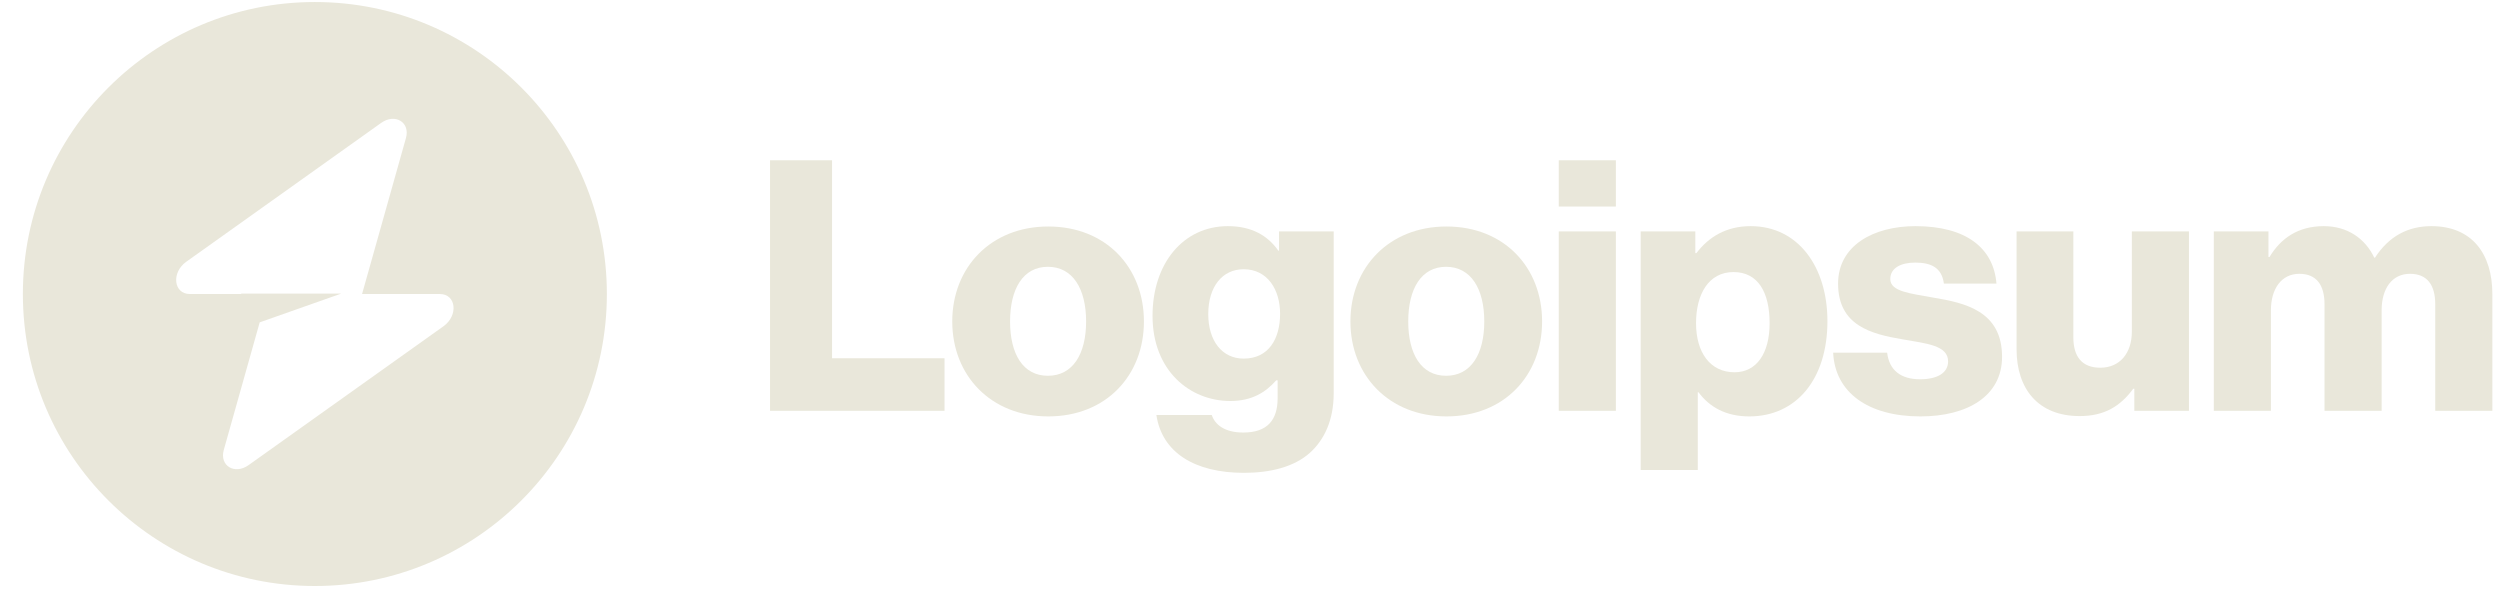 <svg width="142" height="34" viewBox="0 0 142 34" fill="none" xmlns="http://www.w3.org/2000/svg">
<g clip-path="url(#clip0_1_82)">
<path d="M43.738 23.334H53.649V20.349H47.26V9.104H43.738V23.334Z" fill="#E9E7DA"/>
<path d="M59.521 21.344C58.108 21.344 57.372 20.11 57.372 18.259C57.372 16.408 58.108 15.154 59.521 15.154C60.934 15.154 61.691 16.408 61.691 18.259C61.691 20.11 60.934 21.344 59.521 21.344ZM59.541 23.652C62.825 23.652 64.975 21.324 64.975 18.259C64.975 15.194 62.825 12.865 59.541 12.865C56.277 12.865 54.088 15.194 54.088 18.259C54.088 21.324 56.277 23.652 59.541 23.652Z" fill="#E9E7DA"/>
<path d="M70.659 26.857C72.171 26.857 73.505 26.518 74.4 25.722C75.216 24.986 75.754 23.871 75.754 22.339V13.144H72.649V14.239H72.609C72.012 13.383 71.097 12.845 69.743 12.845C67.216 12.845 65.464 14.955 65.464 17.94C65.464 21.065 67.594 22.777 69.882 22.777C71.117 22.777 71.893 22.279 72.49 21.602H72.569V22.617C72.569 23.851 71.992 24.568 70.619 24.568C69.544 24.568 69.007 24.11 68.828 23.573H65.683C66.001 25.702 67.853 26.857 70.659 26.857ZM70.639 20.369C69.425 20.369 68.629 19.373 68.629 17.841C68.629 16.288 69.425 15.293 70.639 15.293C71.992 15.293 72.709 16.448 72.709 17.821C72.709 19.254 72.052 20.369 70.639 20.369Z" fill="#E9E7DA"/>
<path d="M82.138 21.344C80.725 21.344 79.988 20.11 79.988 18.259C79.988 16.408 80.725 15.154 82.138 15.154C83.551 15.154 84.307 16.408 84.307 18.259C84.307 20.11 83.551 21.344 82.138 21.344ZM82.158 23.652C85.442 23.652 87.591 21.324 87.591 18.259C87.591 15.194 85.442 12.865 82.158 12.865C78.894 12.865 76.704 15.194 76.704 18.259C76.704 21.324 78.894 23.652 82.158 23.652Z" fill="#E9E7DA"/>
<path d="M88.538 23.334H91.782V13.144H88.538V23.334ZM88.538 11.731H91.782V9.104H88.538V11.731Z" fill="#E9E7DA"/>
<path d="M93.19 26.697H96.434V22.279H96.474C97.111 23.135 98.046 23.652 99.36 23.652C102.027 23.652 103.798 21.543 103.798 18.239C103.798 15.174 102.146 12.845 99.439 12.845C98.046 12.845 97.051 13.462 96.355 14.378H96.295V13.144H93.19V26.697ZM98.524 21.145C97.131 21.145 96.335 20.01 96.335 18.358C96.335 16.706 97.051 15.453 98.464 15.453C99.858 15.453 100.514 16.607 100.514 18.358C100.514 20.09 99.758 21.145 98.524 21.145Z" fill="#E9E7DA"/>
<path d="M109.08 23.652C111.747 23.652 113.717 22.498 113.717 20.269C113.717 17.662 111.607 17.204 109.816 16.905C108.523 16.667 107.368 16.567 107.368 15.851C107.368 15.214 107.985 14.915 108.781 14.915C109.677 14.915 110.294 15.194 110.413 16.109H113.399C113.239 14.099 111.687 12.845 108.801 12.845C106.393 12.845 104.403 13.96 104.403 16.109C104.403 18.498 106.293 18.975 108.065 19.274C109.418 19.513 110.652 19.612 110.652 20.528C110.652 21.184 110.035 21.543 109.06 21.543C107.985 21.543 107.308 21.045 107.189 20.03H104.124C104.224 22.279 106.094 23.652 109.08 23.652Z" fill="#E9E7DA"/>
<path d="M118.124 23.633C119.537 23.633 120.433 23.075 121.169 22.08H121.229V23.334H124.333V13.144H121.089V18.836C121.089 20.05 120.413 20.886 119.298 20.886C118.263 20.886 117.766 20.269 117.766 19.154V13.144H114.541V19.831C114.541 22.1 115.775 23.633 118.124 23.633Z" fill="#E9E7DA"/>
<path d="M125.744 23.334H128.988V17.622C128.988 16.408 129.585 15.552 130.6 15.552C131.575 15.552 132.033 16.189 132.033 17.284V23.334H135.277V17.622C135.277 16.408 135.854 15.552 136.889 15.552C137.865 15.552 138.322 16.189 138.322 17.284V23.334H141.566V16.706C141.566 14.418 140.412 12.845 138.103 12.845C136.79 12.845 135.695 13.403 134.899 14.637H134.859C134.342 13.542 133.327 12.845 131.993 12.845C130.521 12.845 129.545 13.542 128.908 14.597H128.849V13.144H125.744V23.334Z" fill="#E9E7DA"/>
<path fill-rule="evenodd" clip-rule="evenodd" d="M17.884 33.285C27.044 33.285 34.47 25.86 34.47 16.7C34.47 7.54 27.044 0.115 17.884 0.115C8.725 0.115 1.299 7.54 1.299 16.7C1.299 25.86 8.725 33.285 17.884 33.285ZM23.058 7.841C23.31 6.946 22.442 6.417 21.649 6.982L10.581 14.867C9.721 15.479 9.857 16.7 10.784 16.7H13.699V16.677H19.379L14.751 18.31L12.71 25.559C12.459 26.454 13.327 26.983 14.12 26.418L25.188 18.533C26.048 17.92 25.912 16.7 24.985 16.7H20.565L23.058 7.841Z" fill="#E9E7DA"/>
</g>
<defs>
<clipPath id="clip0_1_82">
<rect width="140.976" height="34" fill="white" transform="translate(0.732)"/>
</clipPath>
</defs>
</svg>
